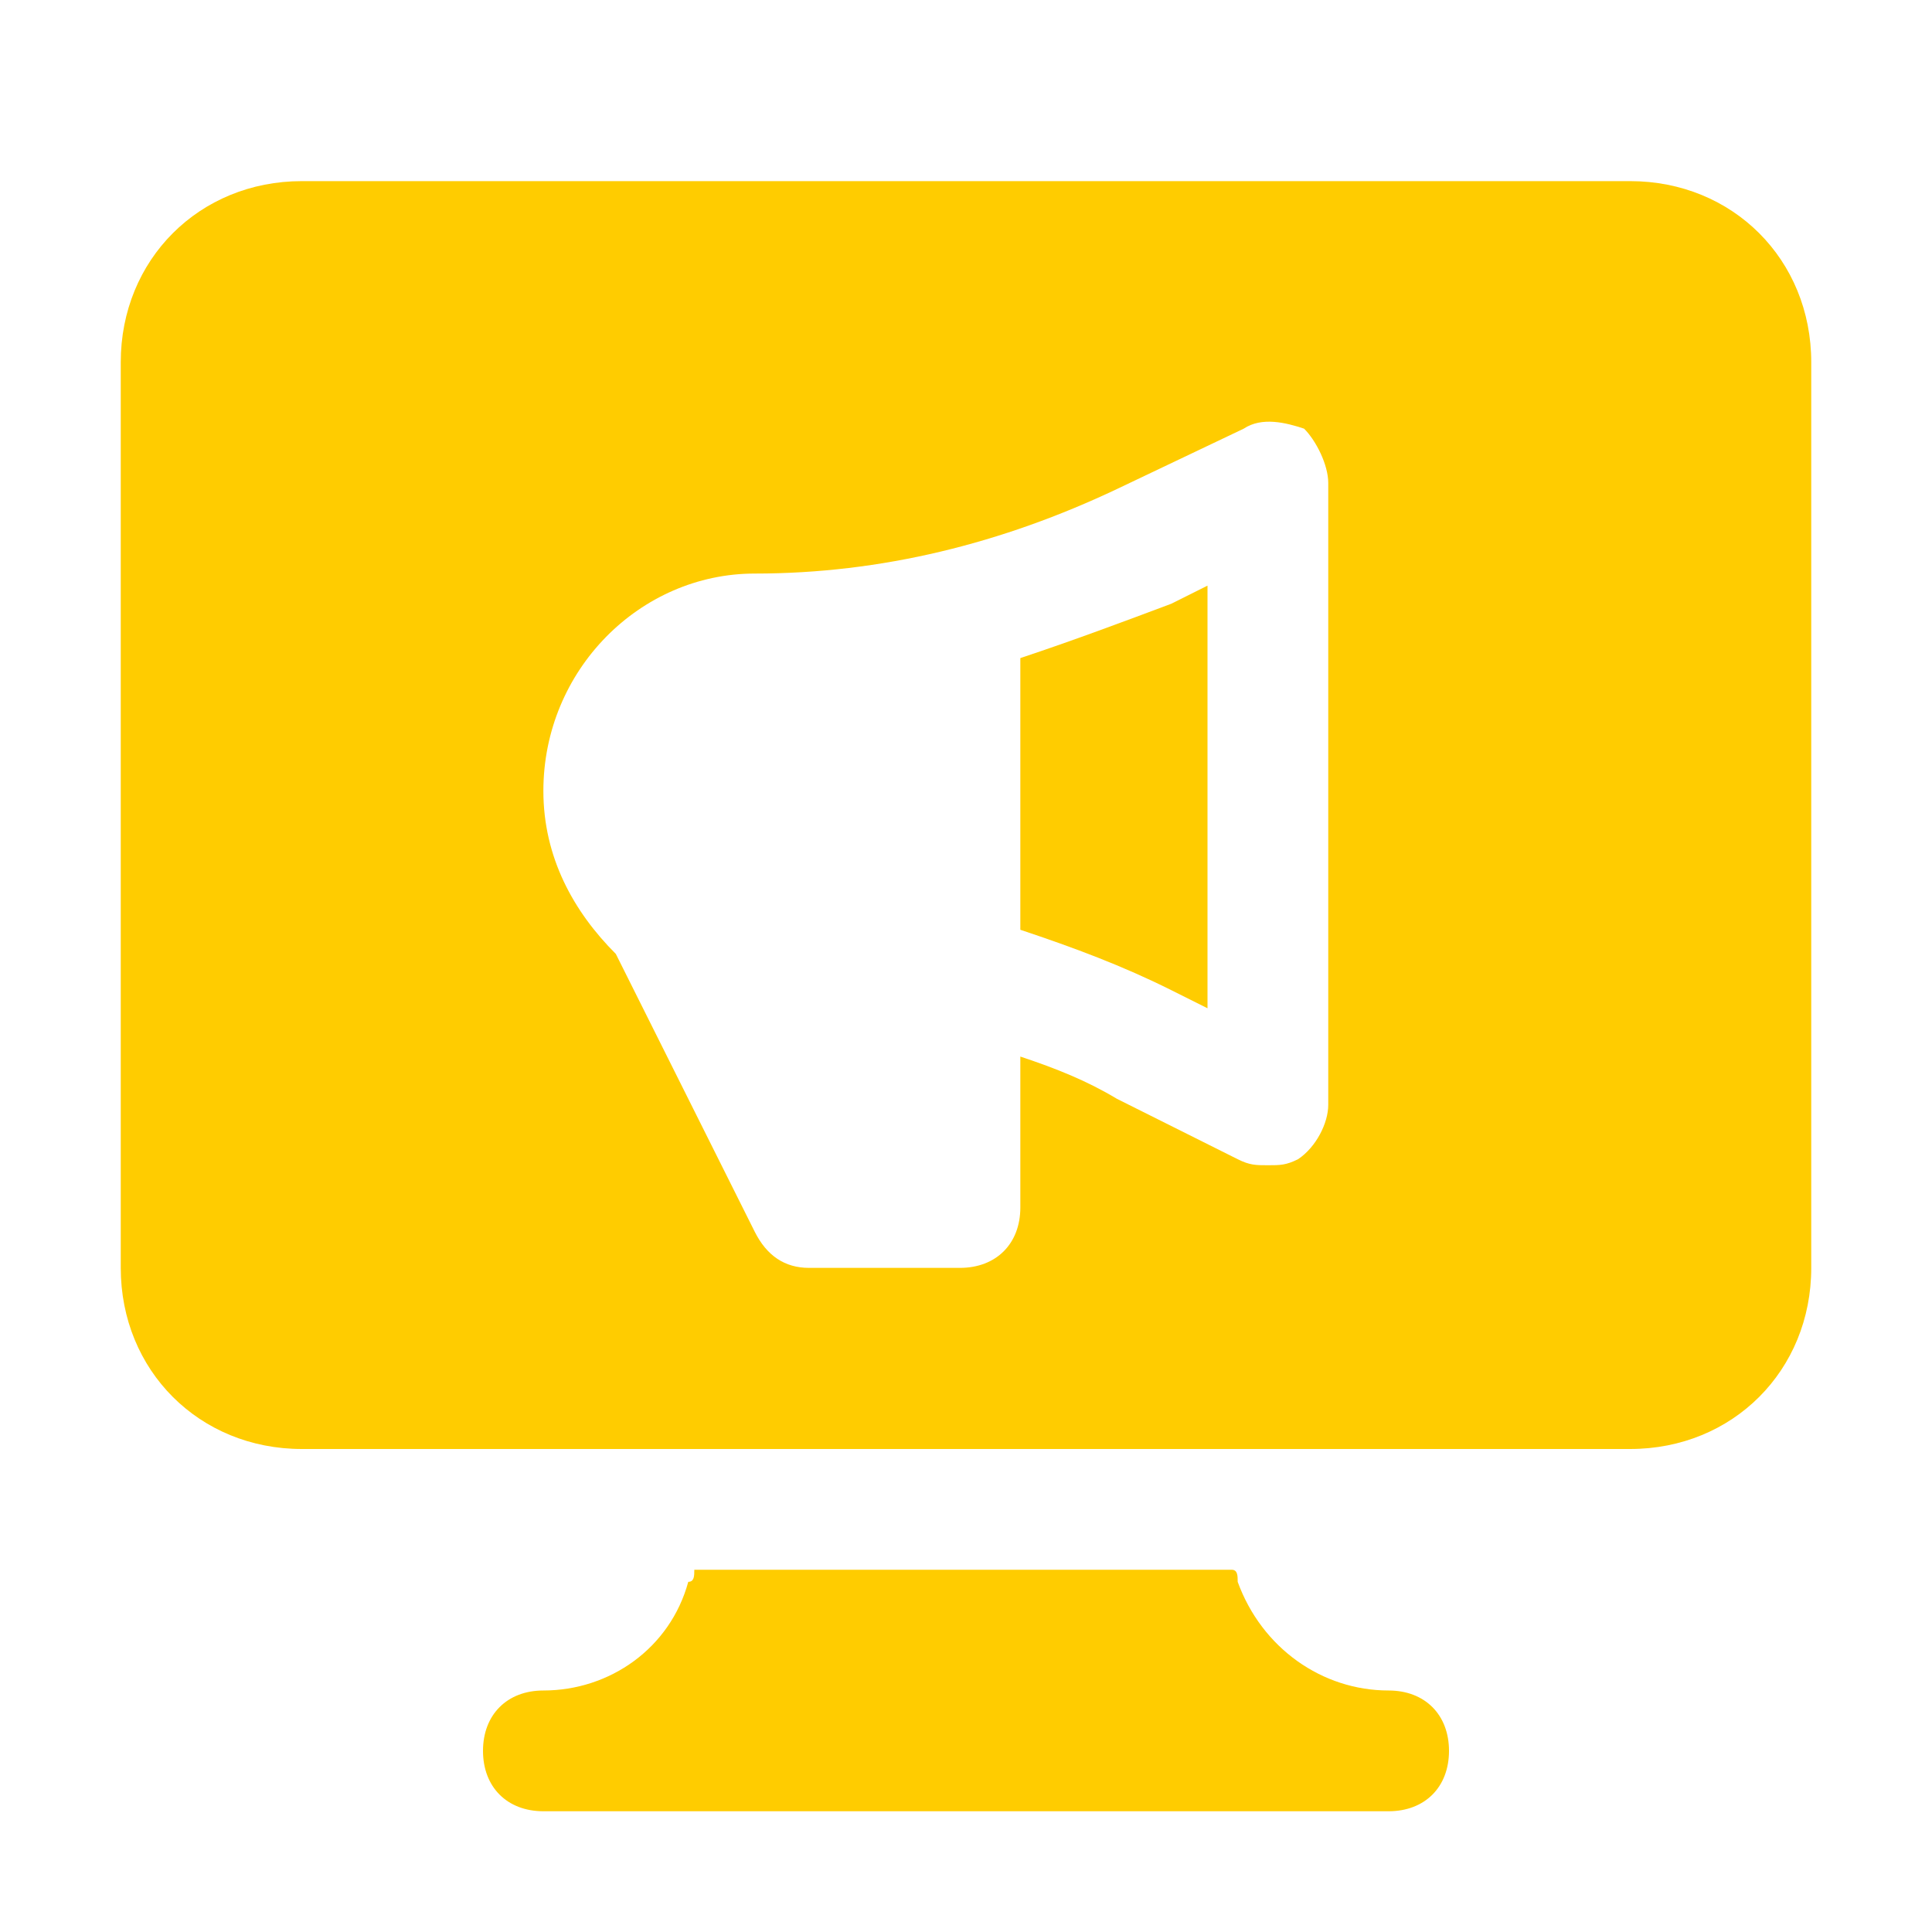 <?xml version="1.0" encoding="UTF-8" standalone="no"?>
<!-- Generator: Adobe Illustrator 23.0.3, SVG Export Plug-In . SVG Version: 6.00 Build 0)  -->

<svg
   xmlns:dc="http://purl.org/dc/elements/1.1/"
   xmlns:cc="http://creativecommons.org/ns#"
   xmlns:rdf="http://www.w3.org/1999/02/22-rdf-syntax-ns#"
   xmlns:svg="http://www.w3.org/2000/svg"
   xmlns="http://www.w3.org/2000/svg"
   xmlns:sodipodi="http://sodipodi.sourceforge.net/DTD/sodipodi-0.dtd"
   xmlns:inkscape="http://www.inkscape.org/namespaces/inkscape"
   version="1.1"
   id="Icons"
   x="0px"
   y="0px"
   viewBox="0 0 32 32"
   style="enable-background:new 0 0 32 32;"
   xml:space="preserve"
   sodipodi:docname="SEO_advertising_internet_marketing_screen.svg"
   inkscape:version="0.92.4 (5da689c313, 2019-01-14)"><defs
   id="defs13" /><sodipodi:namedview
   pagecolor="#ffffff"
   bordercolor="#666666"
   borderopacity="1"
   objecttolerance="10"
   gridtolerance="10"
   guidetolerance="10"
   inkscape:pageopacity="0"
   inkscape:pageshadow="2"
   inkscape:window-width="1920"
   inkscape:window-height="1001"
   id="namedview11"
   showgrid="false"
   inkscape:zoom="7.375"
   inkscape:cx="16"
   inkscape:cy="16"
   inkscape:window-x="-9"
   inkscape:window-y="-9"
   inkscape:window-maximized="1"
   inkscape:current-layer="Icons" />
<path
   d="M23,28L23,28c-1.1,0-2.1-0.7-2.5-1.8c0-0.1,0-0.2-0.1-0.2h-8.9c0,0.1,0,0.2-0.1,0.2C11.1,27.3,10.1,28,9,28h0  c-0.6,0-1,0.4-1,1s0.4,1,1,1h14c0.6,0,1-0.4,1-1S23.6,28,23,28z"
   id="path2"
   style="fill:#ffcc00;fill-opacity:1" />
<g
   id="g8"
   style="fill:#ffcc00;fill-opacity:1">
	<path
   d="M16.9,10.9v4.5c0.9,0.3,1.7,0.6,2.5,1l0.6,0.3v-7l-0.6,0.3C18.6,10.3,17.8,10.6,16.9,10.9z"
   id="path4"
   style="fill:#ffcc00;fill-opacity:1" />
	<path
   d="M27,3H5C3.3,3,2,4.3,2,6v15c0,1.7,1.3,3,3,3h6.9h8.1H27c1.7,0,3-1.3,3-3V6C30,4.3,28.7,3,27,3z M22,18.3   c0,0.3-0.2,0.7-0.5,0.9c-0.2,0.1-0.3,0.1-0.5,0.1c-0.2,0-0.3,0-0.5-0.1l-2-1c-0.5-0.3-1-0.5-1.6-0.7V20c0,0.6-0.4,1-1,1h-2.5   c-0.4,0-0.7-0.2-0.9-0.6l-2.3-4.6C9.5,15.1,9,14.2,9,13.1c0-2,1.6-3.6,3.5-3.6c2.1,0,4.1-0.5,6-1.4l2.1-1c0.3-0.2,0.7-0.1,1,0   C21.8,7.3,22,7.7,22,8V18.3z"
   id="path6"
   style="fill:#ffcc00;fill-opacity:1" />
</g>
</svg>